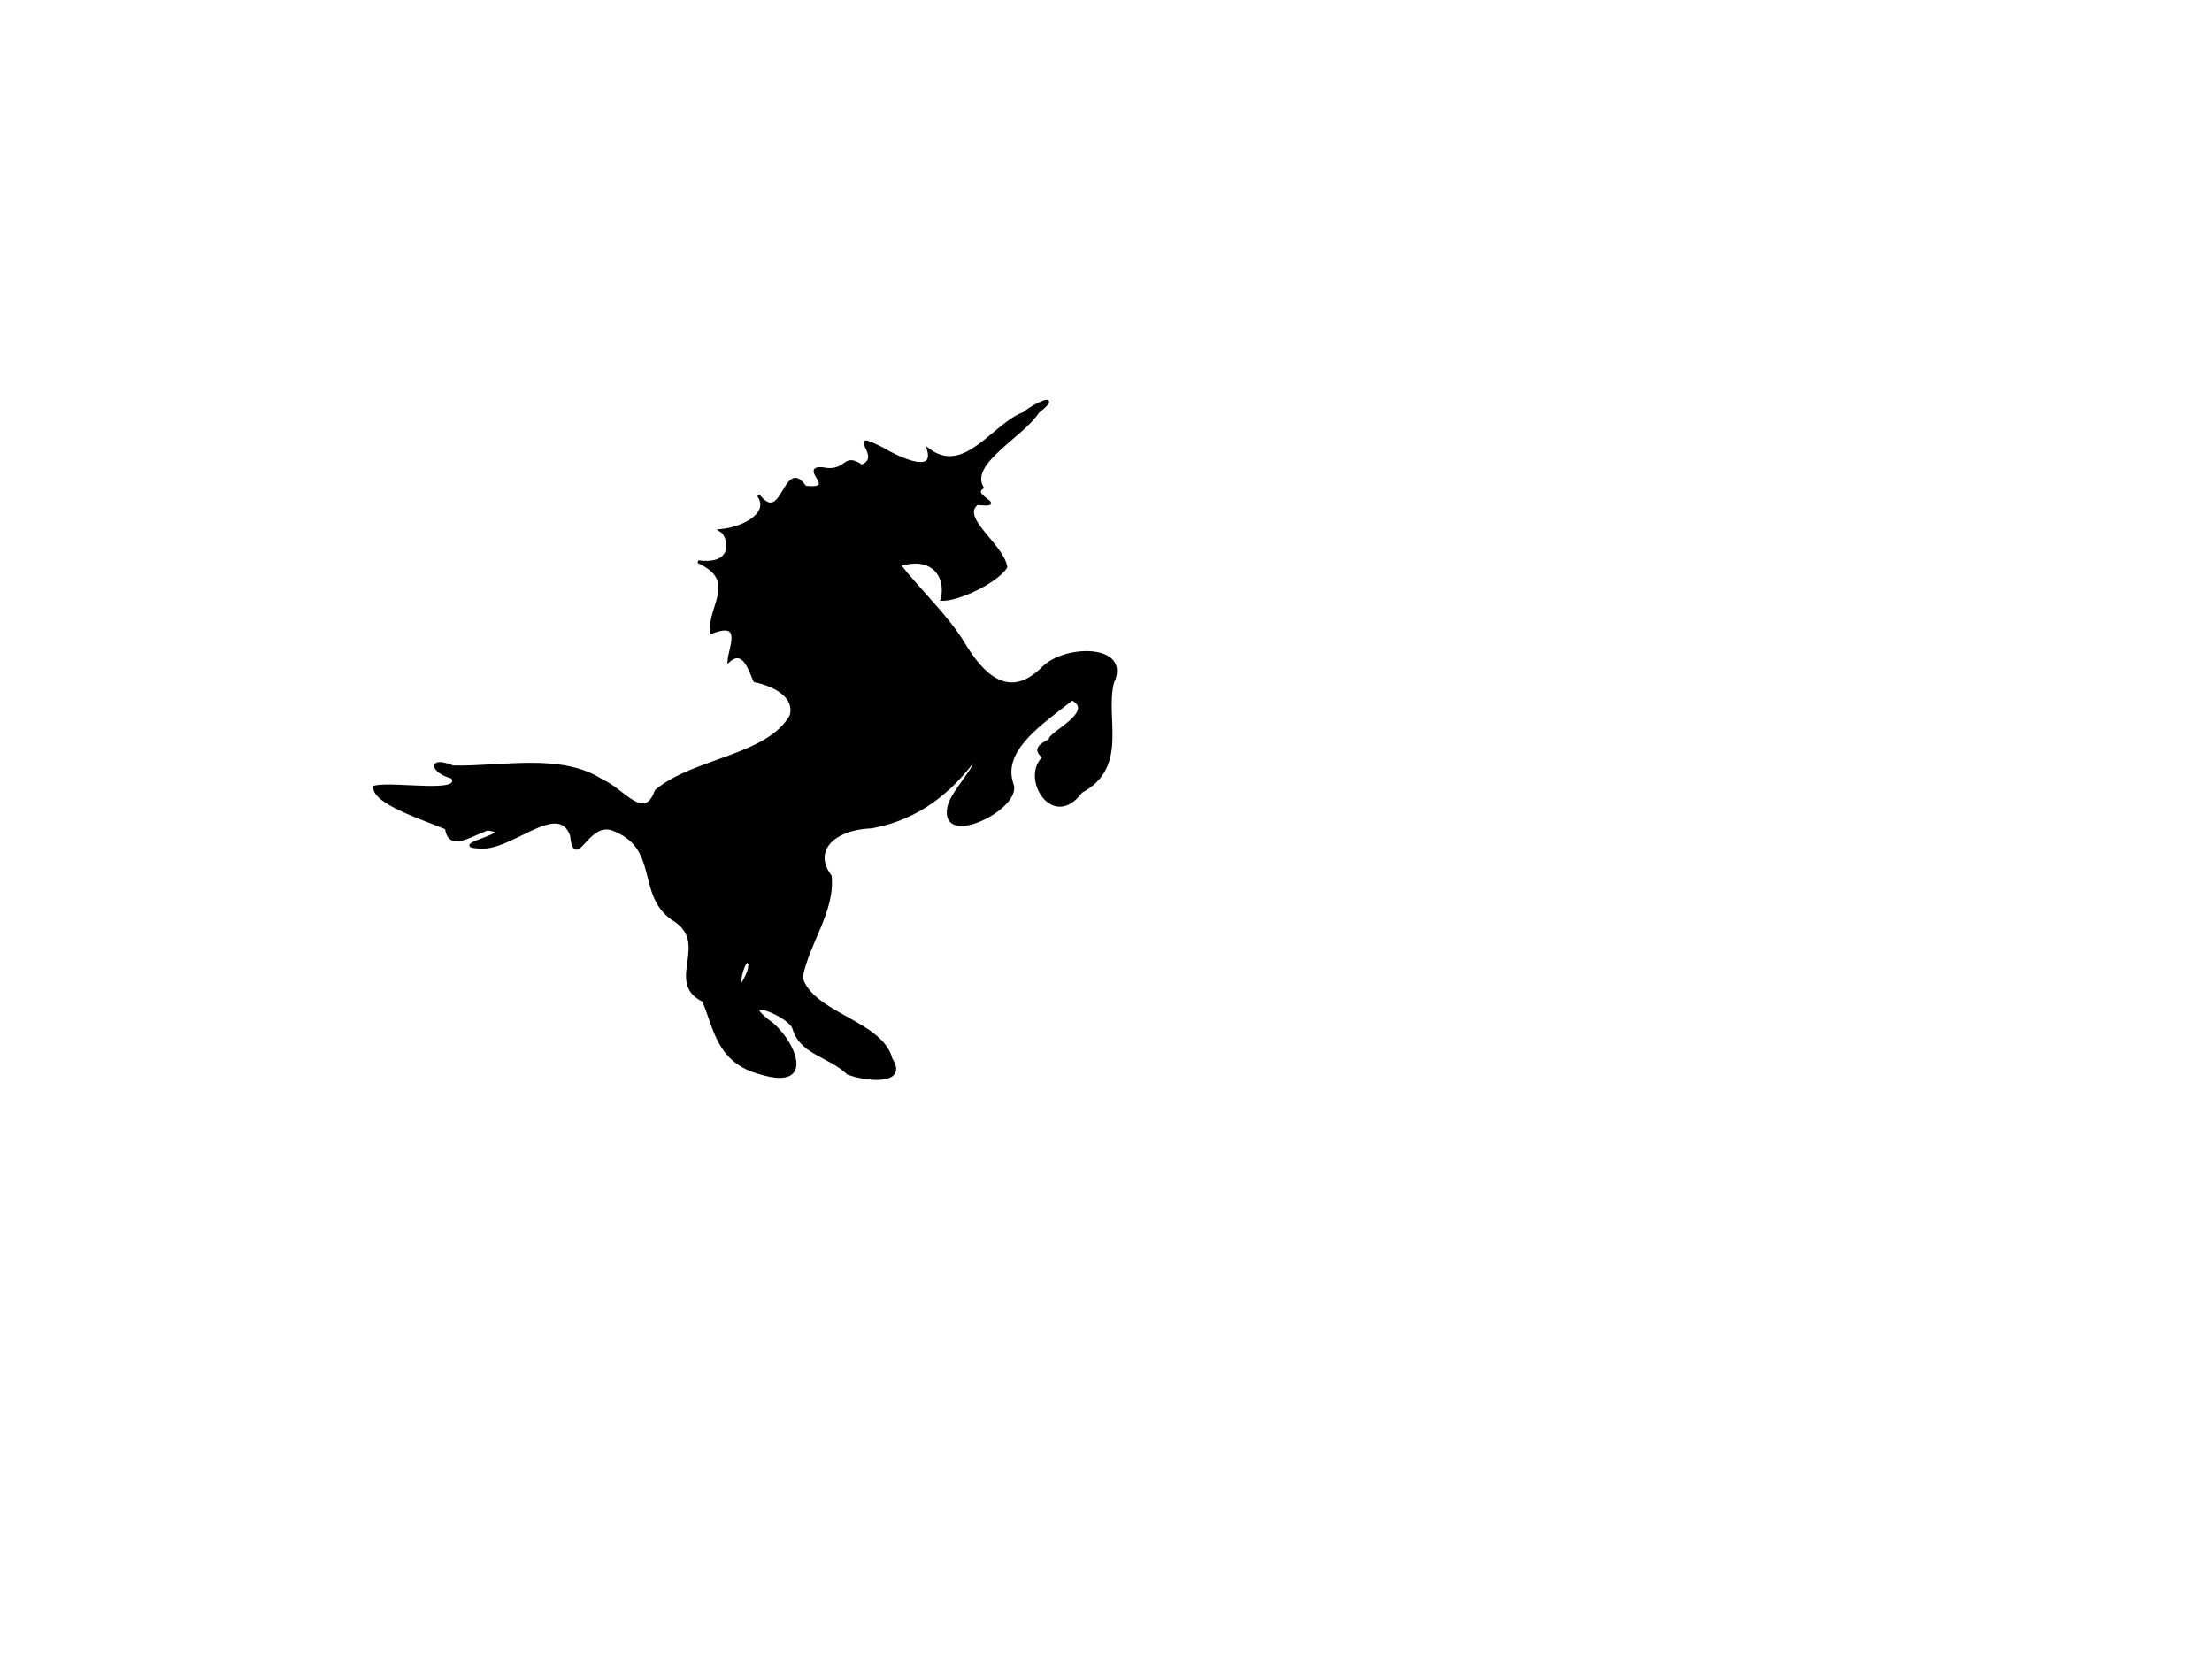 <svg width="800" height="600" xmlns="http://www.w3.org/2000/svg">

 <g>
  <title>Layer 1</title>
  <path id="svg_5" d="m306.724,388.197c-6.718,-6.473 -17.166,-7.211 -19.678,-16.424c-1.969,-5.011 -20.532,-11.732 -9.546,-2.738c8.483,5.42 18.562,25.411 -2.309,19.094c-15.874,-4.103 -16.555,-16.775 -20.81,-26.261c-13.837,-6.762 3.577,-21.06 -11.321,-29.723c-12.645,-9.044 -3.838,-25.982 -21.906,-32.395c-9.069,-2.593 -12.994,15.308 -14.521,2.213c-4.968,-13.245 -22.516,6.439 -34.217,4.352c-9.442,-0.578 15.794,-5.202 3.751,-6.446c-7.08,2.73 -13.631,7.451 -14.751,-0.363c-8.517,-3.563 -26.378,-9.253 -25.914,-14.913c7.396,-1.637 32.365,3.099 28.038,-3.481c-7.425,-1.985 -8.774,-7.41 0.32,-3.769c17.922,0.396 38.931,-4.643 53.843,4.995c7.778,3.371 15.426,15.461 19.59,3.712c13.423,-11.403 40.508,-12.369 48.783,-27.134c2.002,-7.143 -6.15,-11.219 -13.075,-12.666c-1.347,-2.348 -3.641,-12.314 -9.368,-7.285c0.261,-4.402 5.633,-14.929 -6.266,-10.269c-1.207,-9.376 10.173,-18.73 -4.881,-25.558c14.104,1.843 11.323,-9.483 8.251,-11.279c8.361,-0.836 18.173,-6.136 13.563,-12.701c9.08,11.611 9.395,-14.086 16.87,-3.01c13.758,1.589 -4.274,-8.658 8.38,-6.371c7.226,0.174 5.621,-5.577 12.112,-1.236c8.591,-3.302 -6.586,-13.28 7.285,-6.347c4.663,2.853 19.508,10.327 16.845,0.465c13.181,9.903 23.553,-9.199 34.506,-13.154c4.344,-3.661 13.792,-7.535 5.079,-0.547c-5.784,8.908 -25.408,18.544 -20.128,27.396c-4.779,3.064 9.642,6.916 -1.838,5.756c-6.801,5.171 9.117,14.845 10.388,22.983c-3.646,5.576 -17.53,11.906 -23.146,11.706c2.053,-7.179 -2.397,-16.536 -15.395,-12.478c7.281,9.384 17.125,18.348 23.293,28.553c6.028,10.032 15.802,21.616 28.661,8.706c8.196,-8.229 31.61,-8.11 25.178,5.254c-3.288,13.123 5.515,30.442 -11.399,39.482c-10.203,13.849 -21.515,-5.149 -13.499,-12.336c-2.043,-2.054 -3.623,-3.504 2.354,-6.311c-1.234,-2.106 17.201,-10.029 7.91,-14.891c-10.568,8.44 -26.03,18.21 -21.733,30.757c3.488,8.408 -25.277,22.822 -22.977,8.869c0.515,-5.423 11.507,-15.933 8.977,-17.287c-8.025,10.606 -19.441,20.795 -36.691,23.944c-14.349,0.599 -21.866,8.737 -15.052,17.766c1.302,12.795 -8.286,24.374 -10.494,36.832c4.103,13.213 29.086,15.883 32.477,29.36c5.827,9.052 -8.748,7.714 -15.539,5.181l0,0zm-35.528,-39.417c-2.103,-5.972 -6.432,15.526 -1.096,4.115l0.799,-2.016l0.297,-2.099l0,0z" stroke="#000" fill="#000000"/>
 </g>
</svg>